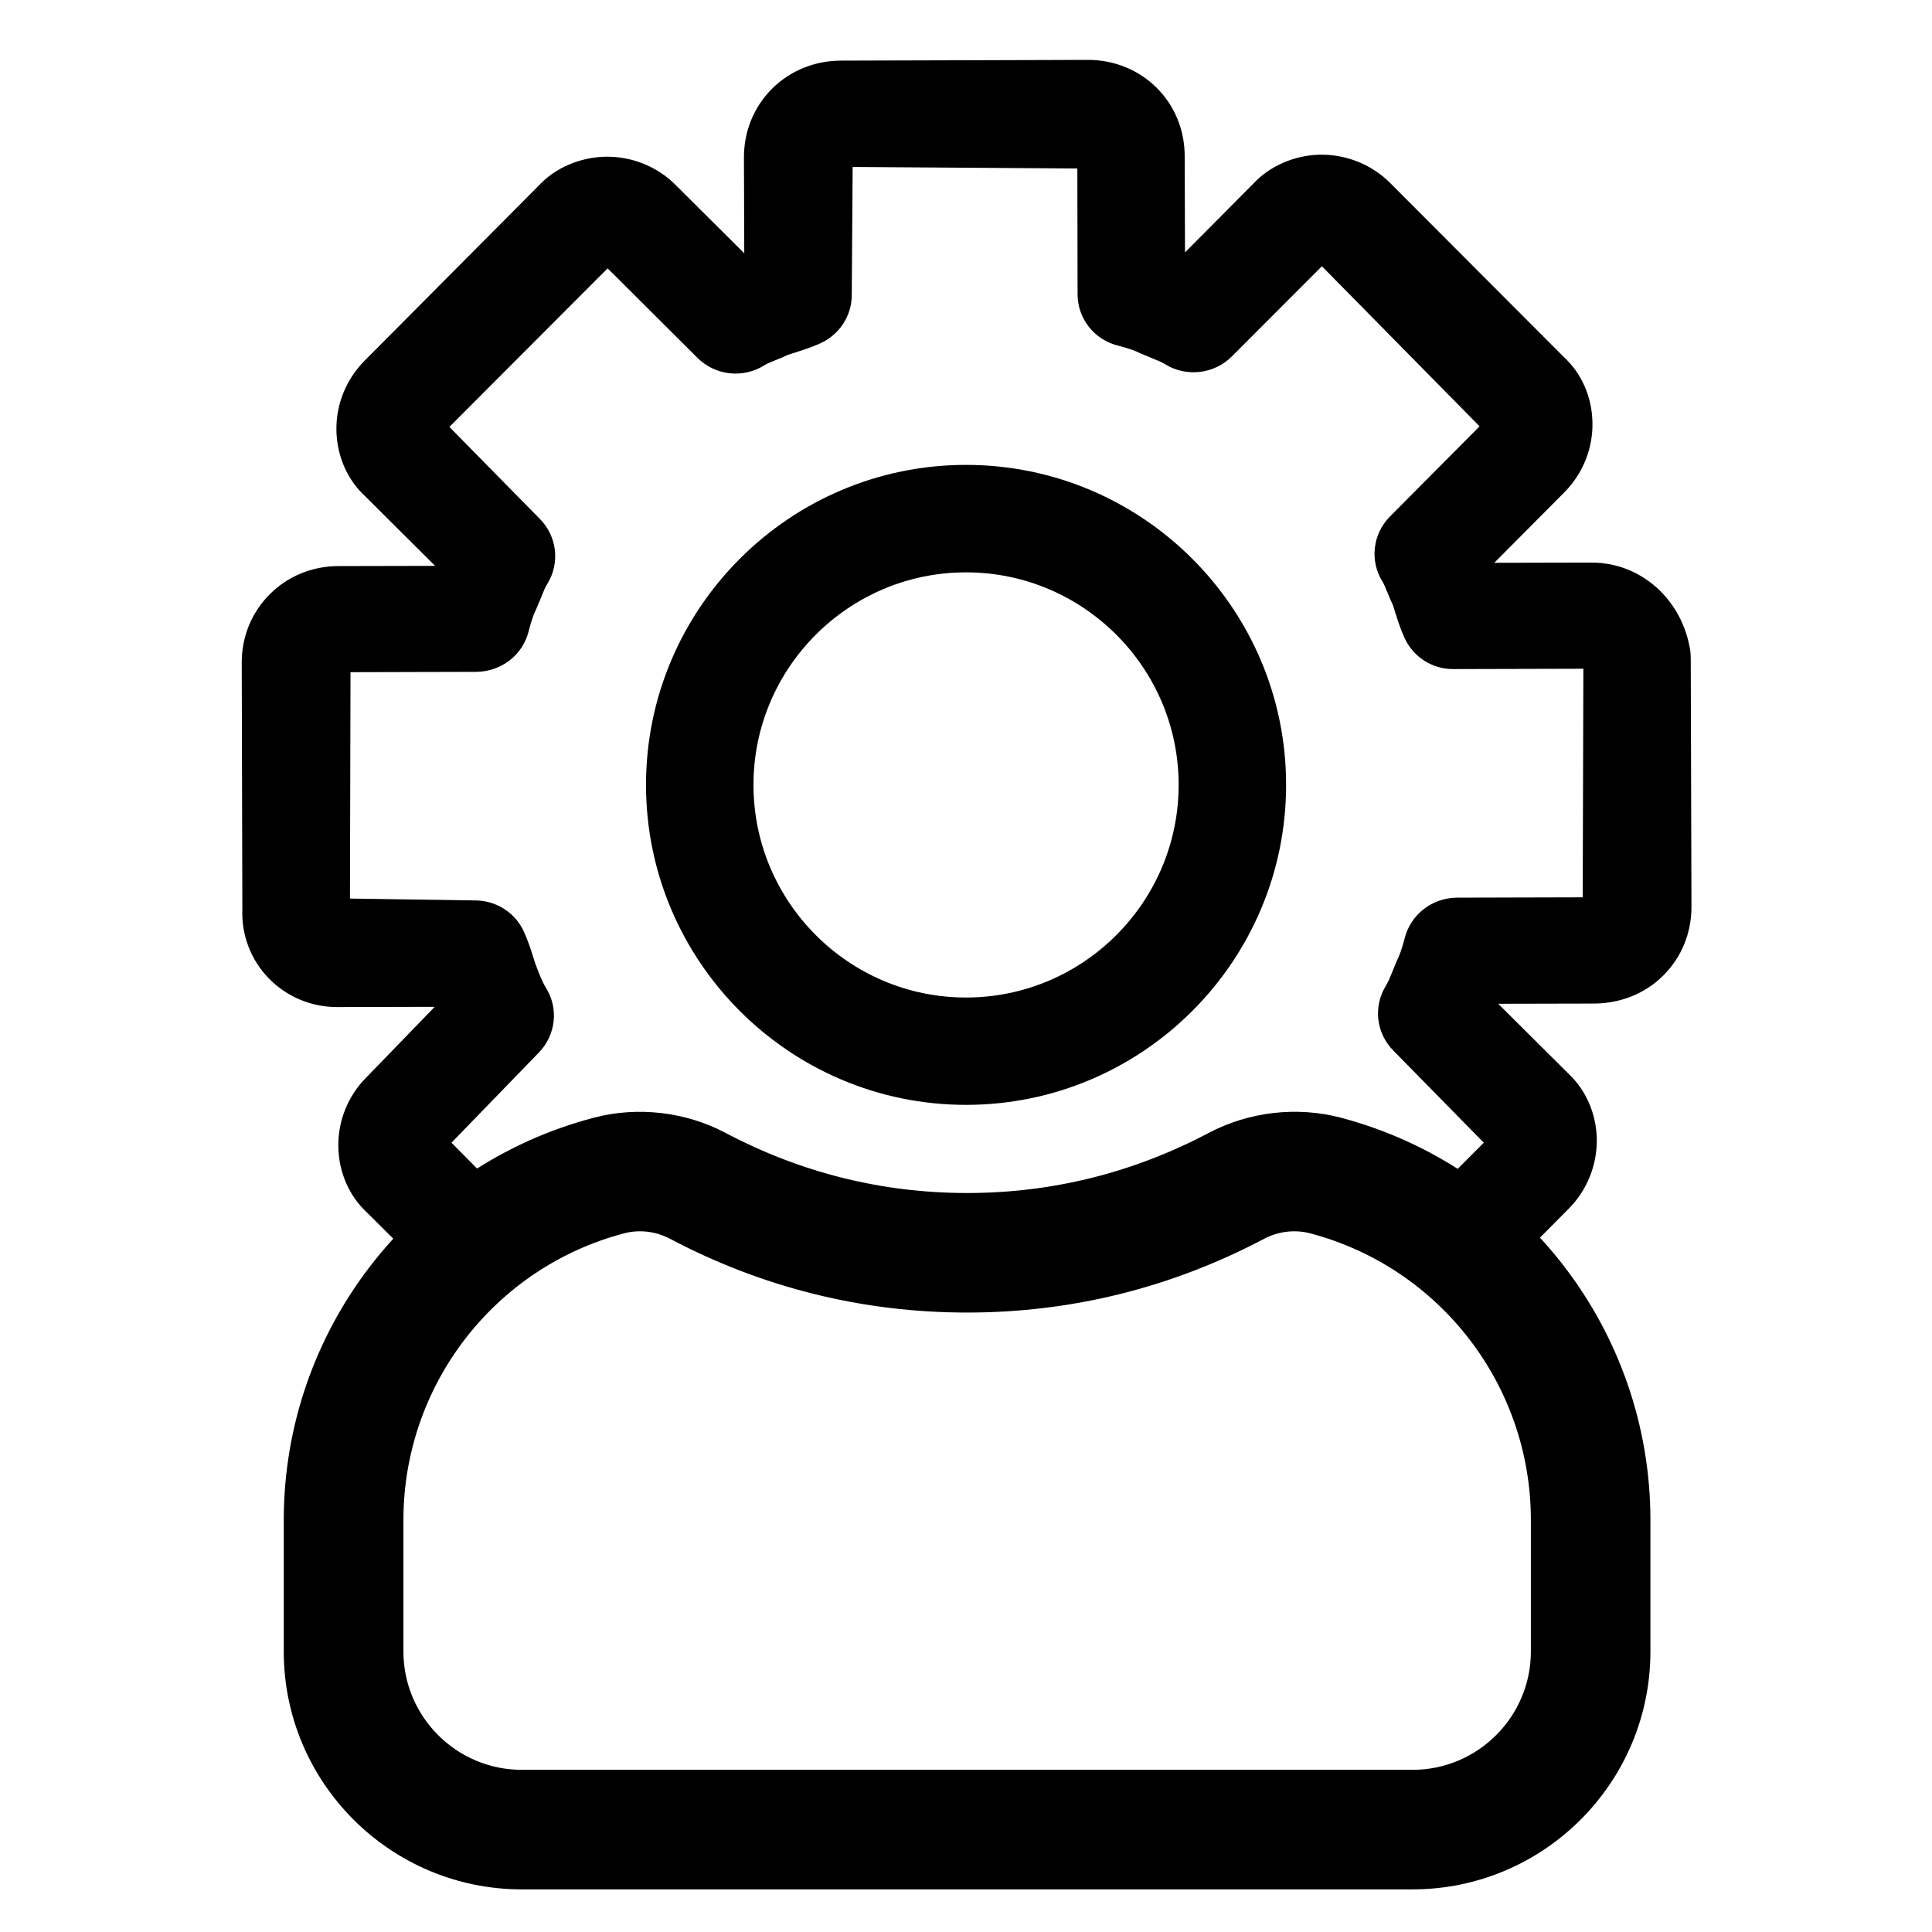 <svg width="16" height="16" viewBox="0 0 16 16" fill="none" xmlns="http://www.w3.org/2000/svg">
<g clip-path="url(#clip0_13758_29473)">
<path d="M8 9C9.379 9 10.501 7.878 10.501 6.5C10.501 5.122 9.379 4 8 4C6.622 4 5.5 5.122 5.5 6.5C5.5 7.878 6.622 9 8 9ZM8 4.59C9.054 4.59 9.911 5.447 9.911 6.5C9.911 7.553 9.054 8.411 8 8.411C6.947 8.411 6.09 7.553 6.09 6.5C6.09 5.447 6.947 4.59 8 4.59Z" fill="currentColor" stroke="currentColor" stroke-width="0.3"/>
<path fill-rule="evenodd" clip-rule="evenodd" d="M3.106 9.967L3.832 10.69L4.325 10.198L3.599 9.464L4.391 8.647C4.5 8.534 4.519 8.364 4.436 8.233C4.398 8.172 4.362 8.075 4.347 8.035L4.346 8.034C4.337 8.008 4.328 7.982 4.32 7.954C4.3 7.89 4.278 7.824 4.248 7.758C4.193 7.635 4.07 7.557 3.934 7.557L2.798 7.54L2.803 5.467L3.945 5.464C4.107 5.461 4.243 5.356 4.281 5.204C4.308 5.095 4.332 5.038 4.351 5L4.388 4.912C4.39 4.905 4.393 4.898 4.396 4.891C4.411 4.854 4.426 4.817 4.447 4.784C4.53 4.65 4.51 4.478 4.399 4.367L3.581 3.535L5.032 2.081L5.848 2.894C5.962 3.007 6.142 3.027 6.279 2.939C6.306 2.922 6.337 2.91 6.368 2.897C6.373 2.895 6.378 2.893 6.383 2.891C6.419 2.877 6.454 2.862 6.487 2.846C6.505 2.84 6.523 2.834 6.542 2.828C6.546 2.827 6.549 2.826 6.553 2.825C6.618 2.804 6.684 2.783 6.751 2.753C6.875 2.697 6.955 2.575 6.954 2.441L6.962 1.282L9.022 1.296L9.024 2.439C9.025 2.593 9.131 2.728 9.283 2.765C9.39 2.792 9.447 2.816 9.485 2.835L9.572 2.871C9.579 2.874 9.586 2.877 9.593 2.88C9.631 2.895 9.667 2.91 9.701 2.931C9.838 3.016 10.018 2.995 10.132 2.88L10.948 2.063L12.394 3.531L11.582 4.348C11.471 4.46 11.451 4.633 11.535 4.765C11.552 4.793 11.564 4.824 11.576 4.854C11.579 4.861 11.582 4.867 11.585 4.873C11.599 4.909 11.614 4.944 11.629 4.976C11.636 4.995 11.642 5.015 11.648 5.036C11.649 5.039 11.65 5.042 11.651 5.045C11.671 5.108 11.692 5.174 11.722 5.24C11.777 5.363 11.9 5.442 12.036 5.441L13.178 5.438C13.185 5.439 13.203 5.456 13.213 5.49L13.207 7.531L12.066 7.534C11.904 7.536 11.768 7.643 11.73 7.795C11.702 7.903 11.678 7.96 11.659 7.999L11.623 8.086C11.62 8.093 11.617 8.1 11.614 8.108C11.599 8.145 11.584 8.181 11.563 8.215C11.48 8.349 11.5 8.52 11.611 8.631L12.429 9.464L11.777 10.117L12.286 10.578L12.921 9.939C13.053 9.806 13.127 9.622 13.124 9.435C13.12 9.25 13.045 9.08 12.92 8.964L12.271 8.318L12.286 8.28C12.296 8.259 12.306 8.236 12.316 8.213L13.205 8.211C13.395 8.209 13.572 8.139 13.703 8.009C13.836 7.877 13.908 7.701 13.908 7.51L13.902 5.453C13.902 5.436 13.901 5.419 13.899 5.403C13.841 5.029 13.54 4.758 13.18 4.759L12.284 4.761C12.28 4.748 12.275 4.736 12.27 4.723C12.266 4.712 12.262 4.702 12.257 4.692C12.251 4.68 12.245 4.667 12.24 4.655L12.886 4.005C13.018 3.872 13.092 3.688 13.088 3.501C13.085 3.316 13.009 3.146 12.885 3.032L11.441 1.585C11.307 1.451 11.12 1.377 10.929 1.381C10.745 1.386 10.567 1.465 10.453 1.589L9.813 2.233L9.785 2.221C9.762 2.21 9.739 2.199 9.714 2.189L9.711 1.29C9.71 0.9 9.402 0.595 9.009 0.596L6.964 0.602C6.773 0.603 6.597 0.674 6.466 0.804C6.333 0.936 6.261 1.112 6.261 1.303L6.264 2.204C6.252 2.208 6.24 2.212 6.228 2.217C6.217 2.221 6.206 2.226 6.195 2.231C6.193 2.232 6.191 2.233 6.188 2.234C6.182 2.238 6.175 2.241 6.169 2.244L5.523 1.601C5.389 1.467 5.202 1.393 5.011 1.398C4.827 1.403 4.649 1.481 4.535 1.605L3.088 3.06C2.956 3.194 2.882 3.377 2.886 3.564C2.89 3.749 2.965 3.919 3.09 4.034L3.739 4.68L3.724 4.718C3.714 4.739 3.703 4.762 3.694 4.786L2.804 4.788C2.614 4.788 2.437 4.86 2.306 4.991C2.174 5.122 2.101 5.299 2.102 5.489L2.107 7.529C2.099 7.718 2.166 7.897 2.298 8.033C2.426 8.165 2.605 8.24 2.789 8.24L3.685 8.238C3.69 8.25 3.694 8.263 3.699 8.275C3.708 8.298 3.717 8.323 3.728 8.35L3.105 8.993C2.972 9.126 2.898 9.309 2.902 9.496C2.905 9.681 2.981 9.852 3.106 9.967Z" fill="currentColor" stroke="currentColor" stroke-width="0.2"/>
<path d="M11.065 9.401C10.738 9.315 10.378 9.357 10.078 9.516C9.432 9.857 8.736 10.03 8.009 10.03C7.283 10.03 6.587 9.857 5.941 9.516C5.641 9.357 5.281 9.315 4.954 9.402C3.509 9.782 2.5 11.093 2.5 12.588V13.677C2.5 14.681 3.317 15.497 4.321 15.497H11.698C12.701 15.497 13.518 14.681 13.518 13.677V12.588C13.518 11.093 12.509 9.782 11.065 9.401ZM12.828 13.677C12.828 14.3 12.321 14.807 11.698 14.807H4.321C3.698 14.807 3.191 14.3 3.191 13.677V12.588C3.191 11.406 3.988 10.37 5.13 10.069C5.185 10.054 5.242 10.047 5.299 10.047C5.41 10.047 5.52 10.074 5.618 10.126C6.364 10.52 7.169 10.72 8.009 10.72C8.85 10.72 9.654 10.52 10.4 10.126C10.549 10.047 10.727 10.026 10.889 10.069C12.03 10.37 12.828 11.406 12.828 12.588V13.677Z" fill="currentColor" stroke="currentColor" stroke-width="0.3"/>
</g>
<defs>
<clipPath id="clip0_13758_29473">
<rect width="16" height="16" fill="white"/>
</clipPath>
</defs>
</svg>